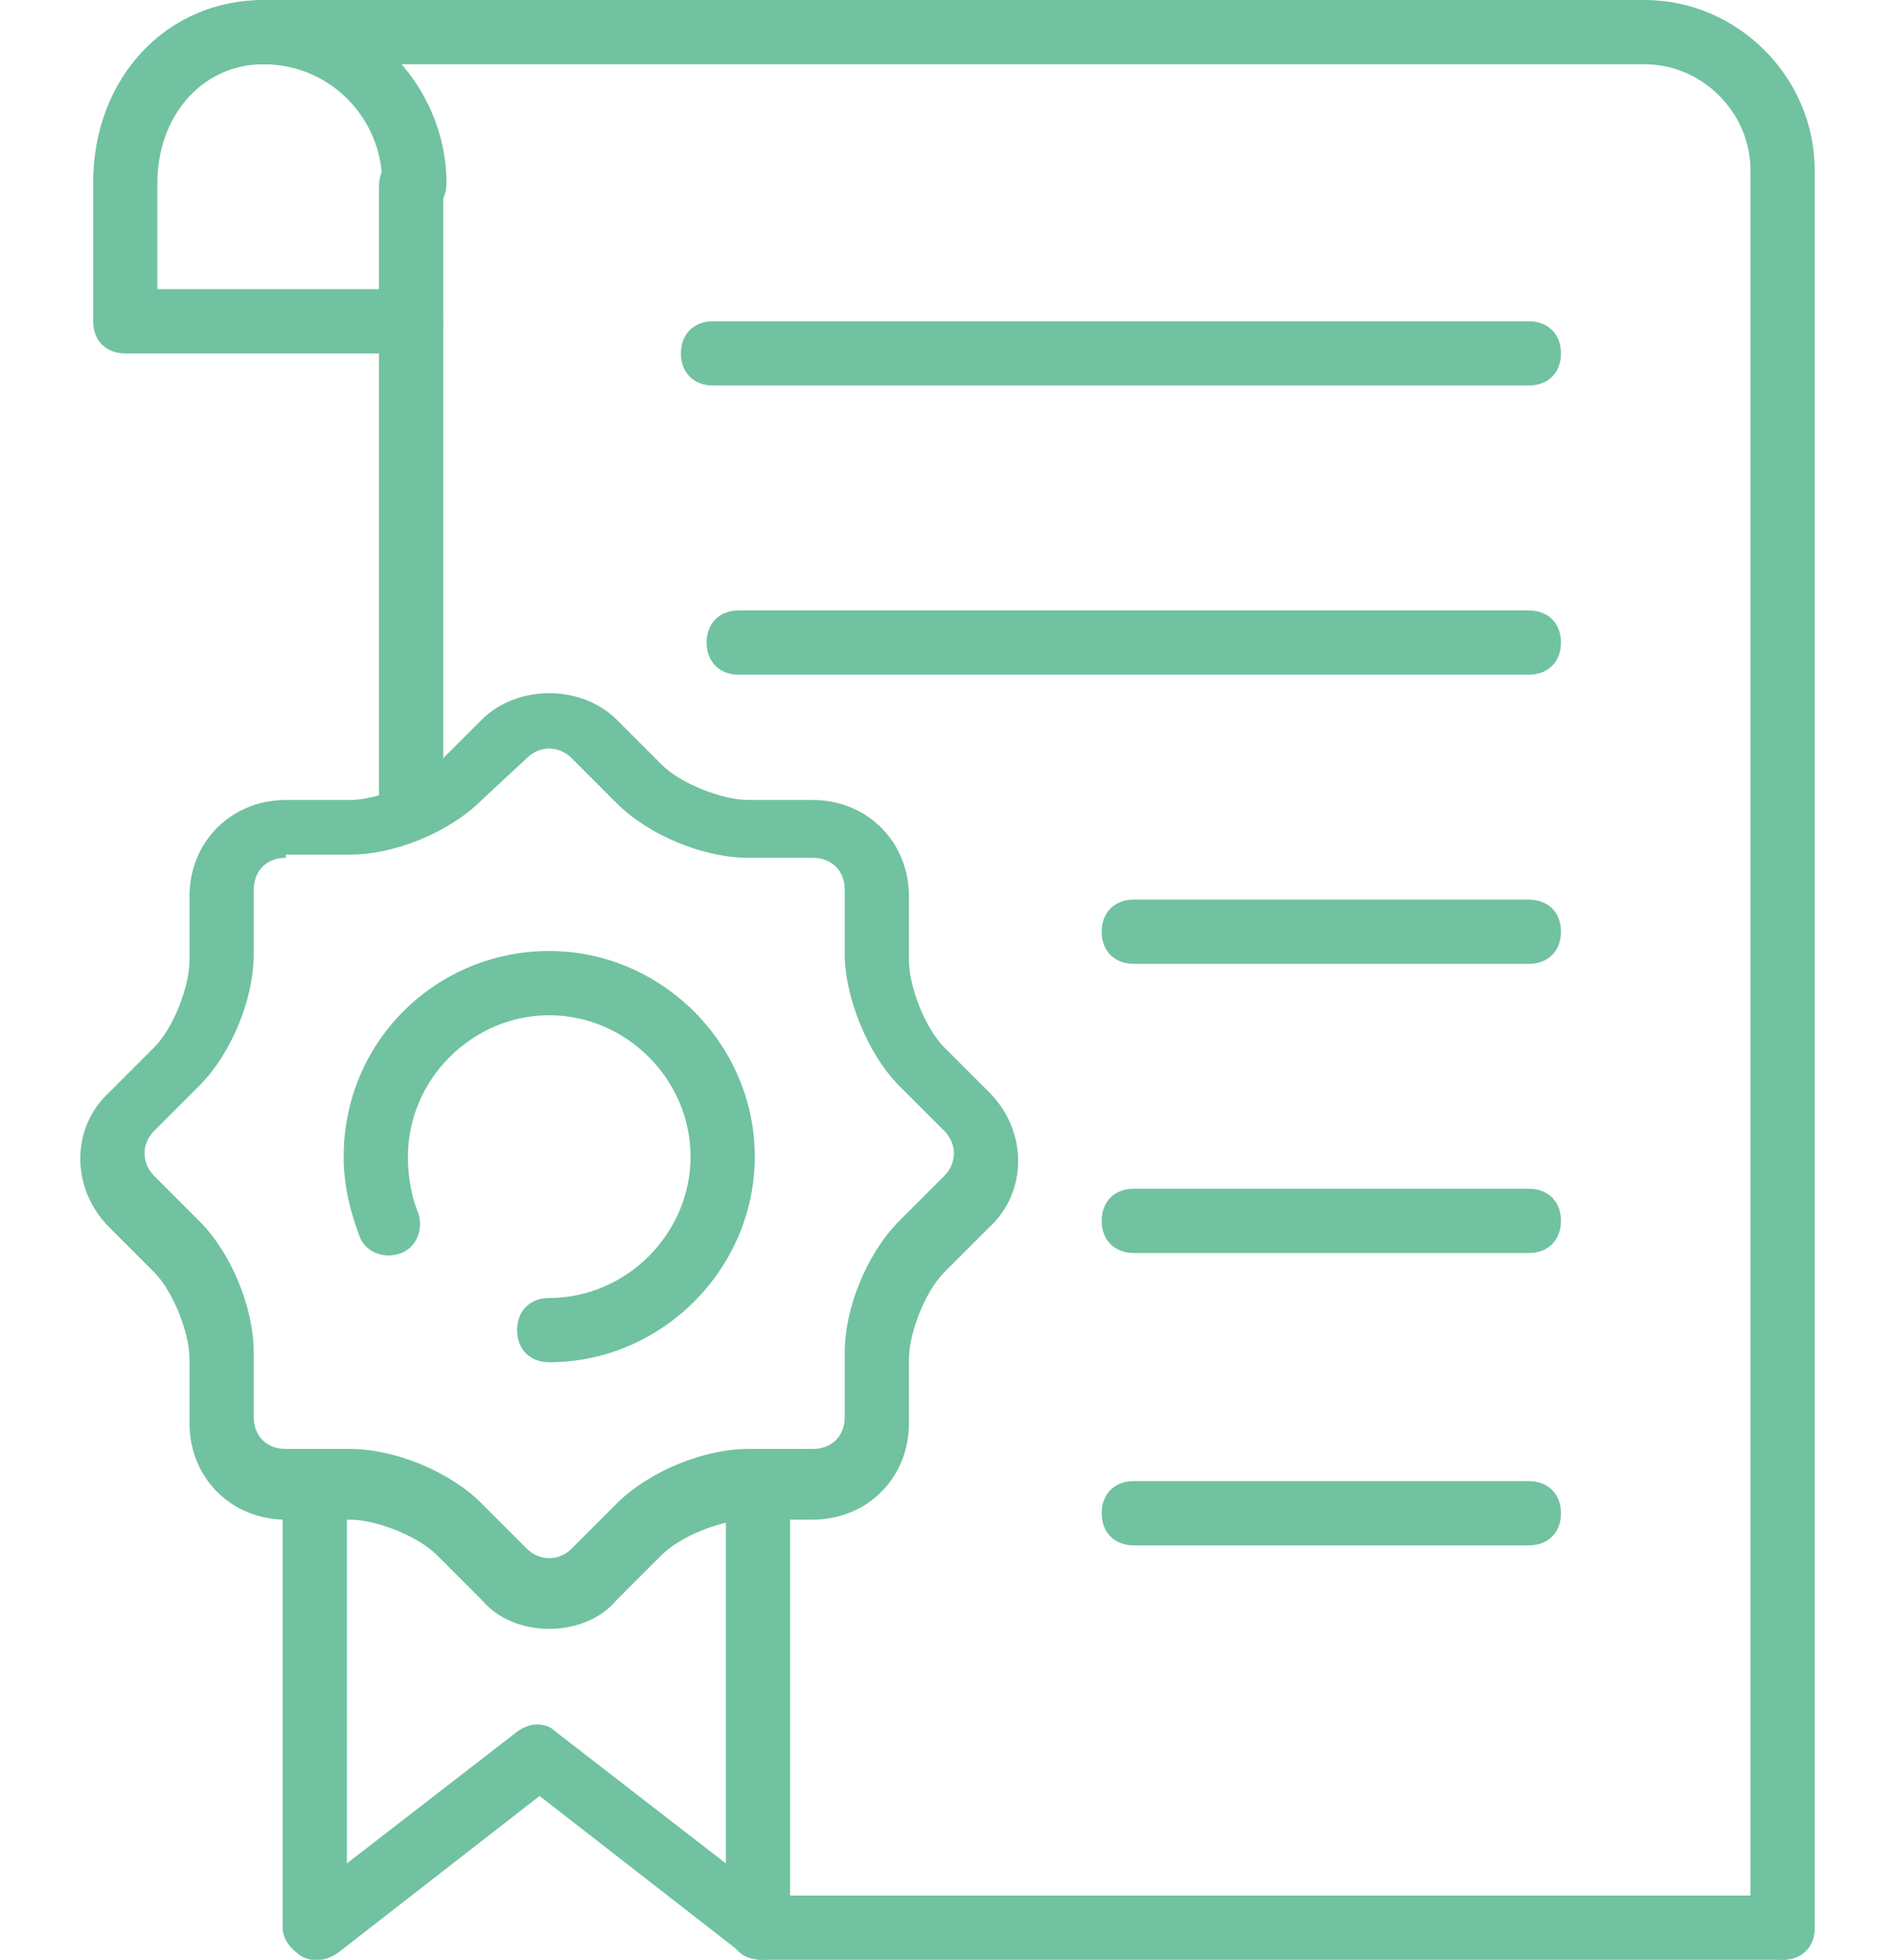 <?xml version="1.0" encoding="utf-8"?>
<!-- Generator: Adobe Illustrator 22.0.0, SVG Export Plug-In . SVG Version: 6.00 Build 0)  -->
<svg version="1.1" id="Layer_1" xmlns="http://www.w3.org/2000/svg" xmlns:xlink="http://www.w3.org/1999/xlink" x="0px" y="0px"
	 viewBox="0 0 59 61" style="enable-background:new 0 0 59 61;" xml:space="preserve">
<style type="text/css">
	.st0{fill:#71C2A0;}
</style>
<g>
	<g id="XMLID_826_">
		<path class="st0" d="M55.5,61c-0.6,0-1-0.4-1-1V5.3C54.5,3.5,53,2,51.2,2h-43c-0.6,0-1-0.4-1-1s0.4-1,1-1h43
			c2.9,0,5.3,2.4,5.3,5.3V60C56.5,60.6,56.1,61,55.5,61z"/>
	</g>
	<g id="XMLID_825_">
		<path class="st0" d="M12.8,25.9c-0.6,0-1-0.4-1-1V5.8c0-0.6,0.4-1,1-1s1,0.4,1,1v19.1C13.8,25.4,13.4,25.9,12.8,25.9z"/>
	</g>
	<g id="XMLID_824_">
		<path class="st0" d="M12.8,11H3.9c-0.6,0-1-0.4-1-1V5.7C2.9,2.4,5.2,0,8.2,0c3.1,0,5.7,2.6,5.7,5.7c0,0.6-0.4,1-1,1s-1-0.4-1-1
			c0-2-1.6-3.7-3.7-3.7C6.3,2,4.9,3.6,4.9,5.7V9h7.9c0.6,0,1,0.4,1,1S13.4,11,12.8,11z"/>
	</g>
	<g id="XMLID_823_">
		<path class="st0" d="M55.5,61H23.7c-0.6,0-1-0.4-1-1s0.4-1,1-1h31.8c0.6,0,1,0.4,1,1S56.1,61,55.5,61z"/>
	</g>
	<g id="XMLID_822_">
		<path class="st0" d="M47.6,12H22.2c-0.6,0-1-0.4-1-1s0.4-1,1-1h25.4c0.6,0,1,0.4,1,1S48.2,12,47.6,12z"/>
	</g>
	<g id="XMLID_821_">
		<path class="st0" d="M47.6,21H23c-0.6,0-1-0.4-1-1s0.4-1,1-1h24.6c0.6,0,1,0.4,1,1S48.2,21,47.6,21z"/>
	</g>
	<g id="XMLID_820_">
		<path class="st0" d="M47.6,30H35.3c-0.6,0-1-0.4-1-1s0.4-1,1-1h12.3c0.6,0,1,0.4,1,1S48.2,30,47.6,30z"/>
	</g>
	<g id="XMLID_819_">
		<path class="st0" d="M47.6,39H35.3c-0.6,0-1-0.4-1-1s0.4-1,1-1h12.3c0.6,0,1,0.4,1,1S48.2,39,47.6,39z"/>
	</g>
	<g id="XMLID_818_">
		<path class="st0" d="M47.6,48.1H35.3c-0.6,0-1-0.4-1-1s0.4-1,1-1h12.3c0.6,0,1,0.4,1,1S48.2,48.1,47.6,48.1z"/>
	</g>
	<g>
		<path class="st0" d="M17.1,50.7c-0.8,0-1.6-0.3-2.1-0.9l-1.4-1.4c-0.6-0.6-1.9-1.1-2.7-1.1h-2c-1.7,0-3-1.3-3-3v-2
			c0-0.8-0.5-2.1-1.1-2.7l-1.4-1.4c-1.2-1.2-1.2-3.1,0-4.2l1.4-1.4c0.6-0.6,1.1-1.9,1.1-2.7v-2c0-1.7,1.3-3,3-3h2
			c0.8,0,2.1-0.5,2.7-1.1l1.4-1.4c1.1-1.1,3.1-1.1,4.2,0l1.4,1.4c0.6,0.6,1.9,1.1,2.7,1.1h2c1.7,0,3,1.3,3,3v2
			c0,0.8,0.5,2.1,1.1,2.7l1.4,1.4c1.2,1.2,1.2,3.1,0,4.2l-1.4,1.4c-0.6,0.6-1.1,1.9-1.1,2.7v2c0,1.7-1.3,3-3,3h-2
			c-0.8,0-2.1,0.5-2.7,1.1l-1.4,1.4C18.7,50.4,17.9,50.7,17.1,50.7z M8.9,26.7c-0.6,0-1,0.4-1,1v2c0,1.4-0.7,3.1-1.7,4.1l-1.4,1.4
			c-0.4,0.4-0.4,1,0,1.4l1.4,1.4c1,1,1.7,2.7,1.7,4.1v2c0,0.6,0.4,1,1,1h2c1.4,0,3.1,0.7,4.1,1.7l1.4,1.4c0.4,0.4,1,0.4,1.4,0
			l1.4-1.4c1-1,2.7-1.7,4.1-1.7h2c0.6,0,1-0.4,1-1v-2c0-1.4,0.7-3.1,1.7-4.1l1.4-1.4c0.4-0.4,0.4-1,0-1.4L28,33.8
			c-1-1-1.7-2.8-1.7-4.1v-2c0-0.6-0.4-1-1-1h-2c-1.4,0-3.1-0.7-4.1-1.7l-1.4-1.4c-0.4-0.4-1-0.4-1.4,0L15,24.9c-1,1-2.7,1.7-4.1,1.7
			H8.9z"/>
	</g>
	<g>
		<path class="st0" d="M23.7,61c-0.2,0-0.4-0.1-0.6-0.2l-6.3-4.9l-6.3,4.9c-0.3,0.2-0.7,0.3-1.1,0.1c-0.3-0.2-0.6-0.5-0.6-0.9V46.2
			c0-0.6,0.4-1,1-1s1,0.4,1,1V58l5.3-4.1c0.4-0.3,0.9-0.3,1.2,0l5.3,4.1V46.2c0-0.6,0.4-1,1-1s1,0.4,1,1V60c0,0.4-0.2,0.7-0.6,0.9
			C24,61,23.9,61,23.7,61z"/>
	</g>
	<g>
		<path class="st0" d="M17.1,42.4c-0.6,0-1-0.4-1-1s0.4-1,1-1c2.4,0,4.4-2,4.4-4.4s-2-4.4-4.4-4.4s-4.4,2-4.4,4.4
			c0,0.6,0.1,1.2,0.3,1.7c0.2,0.5,0,1.1-0.5,1.3c-0.5,0.2-1.1,0-1.3-0.5c-0.3-0.8-0.5-1.6-0.5-2.5c0-3.6,2.9-6.4,6.4-6.4
			s6.4,2.9,6.4,6.4S20.6,42.4,17.1,42.4z"/>
	</g>
</g>
</svg>
